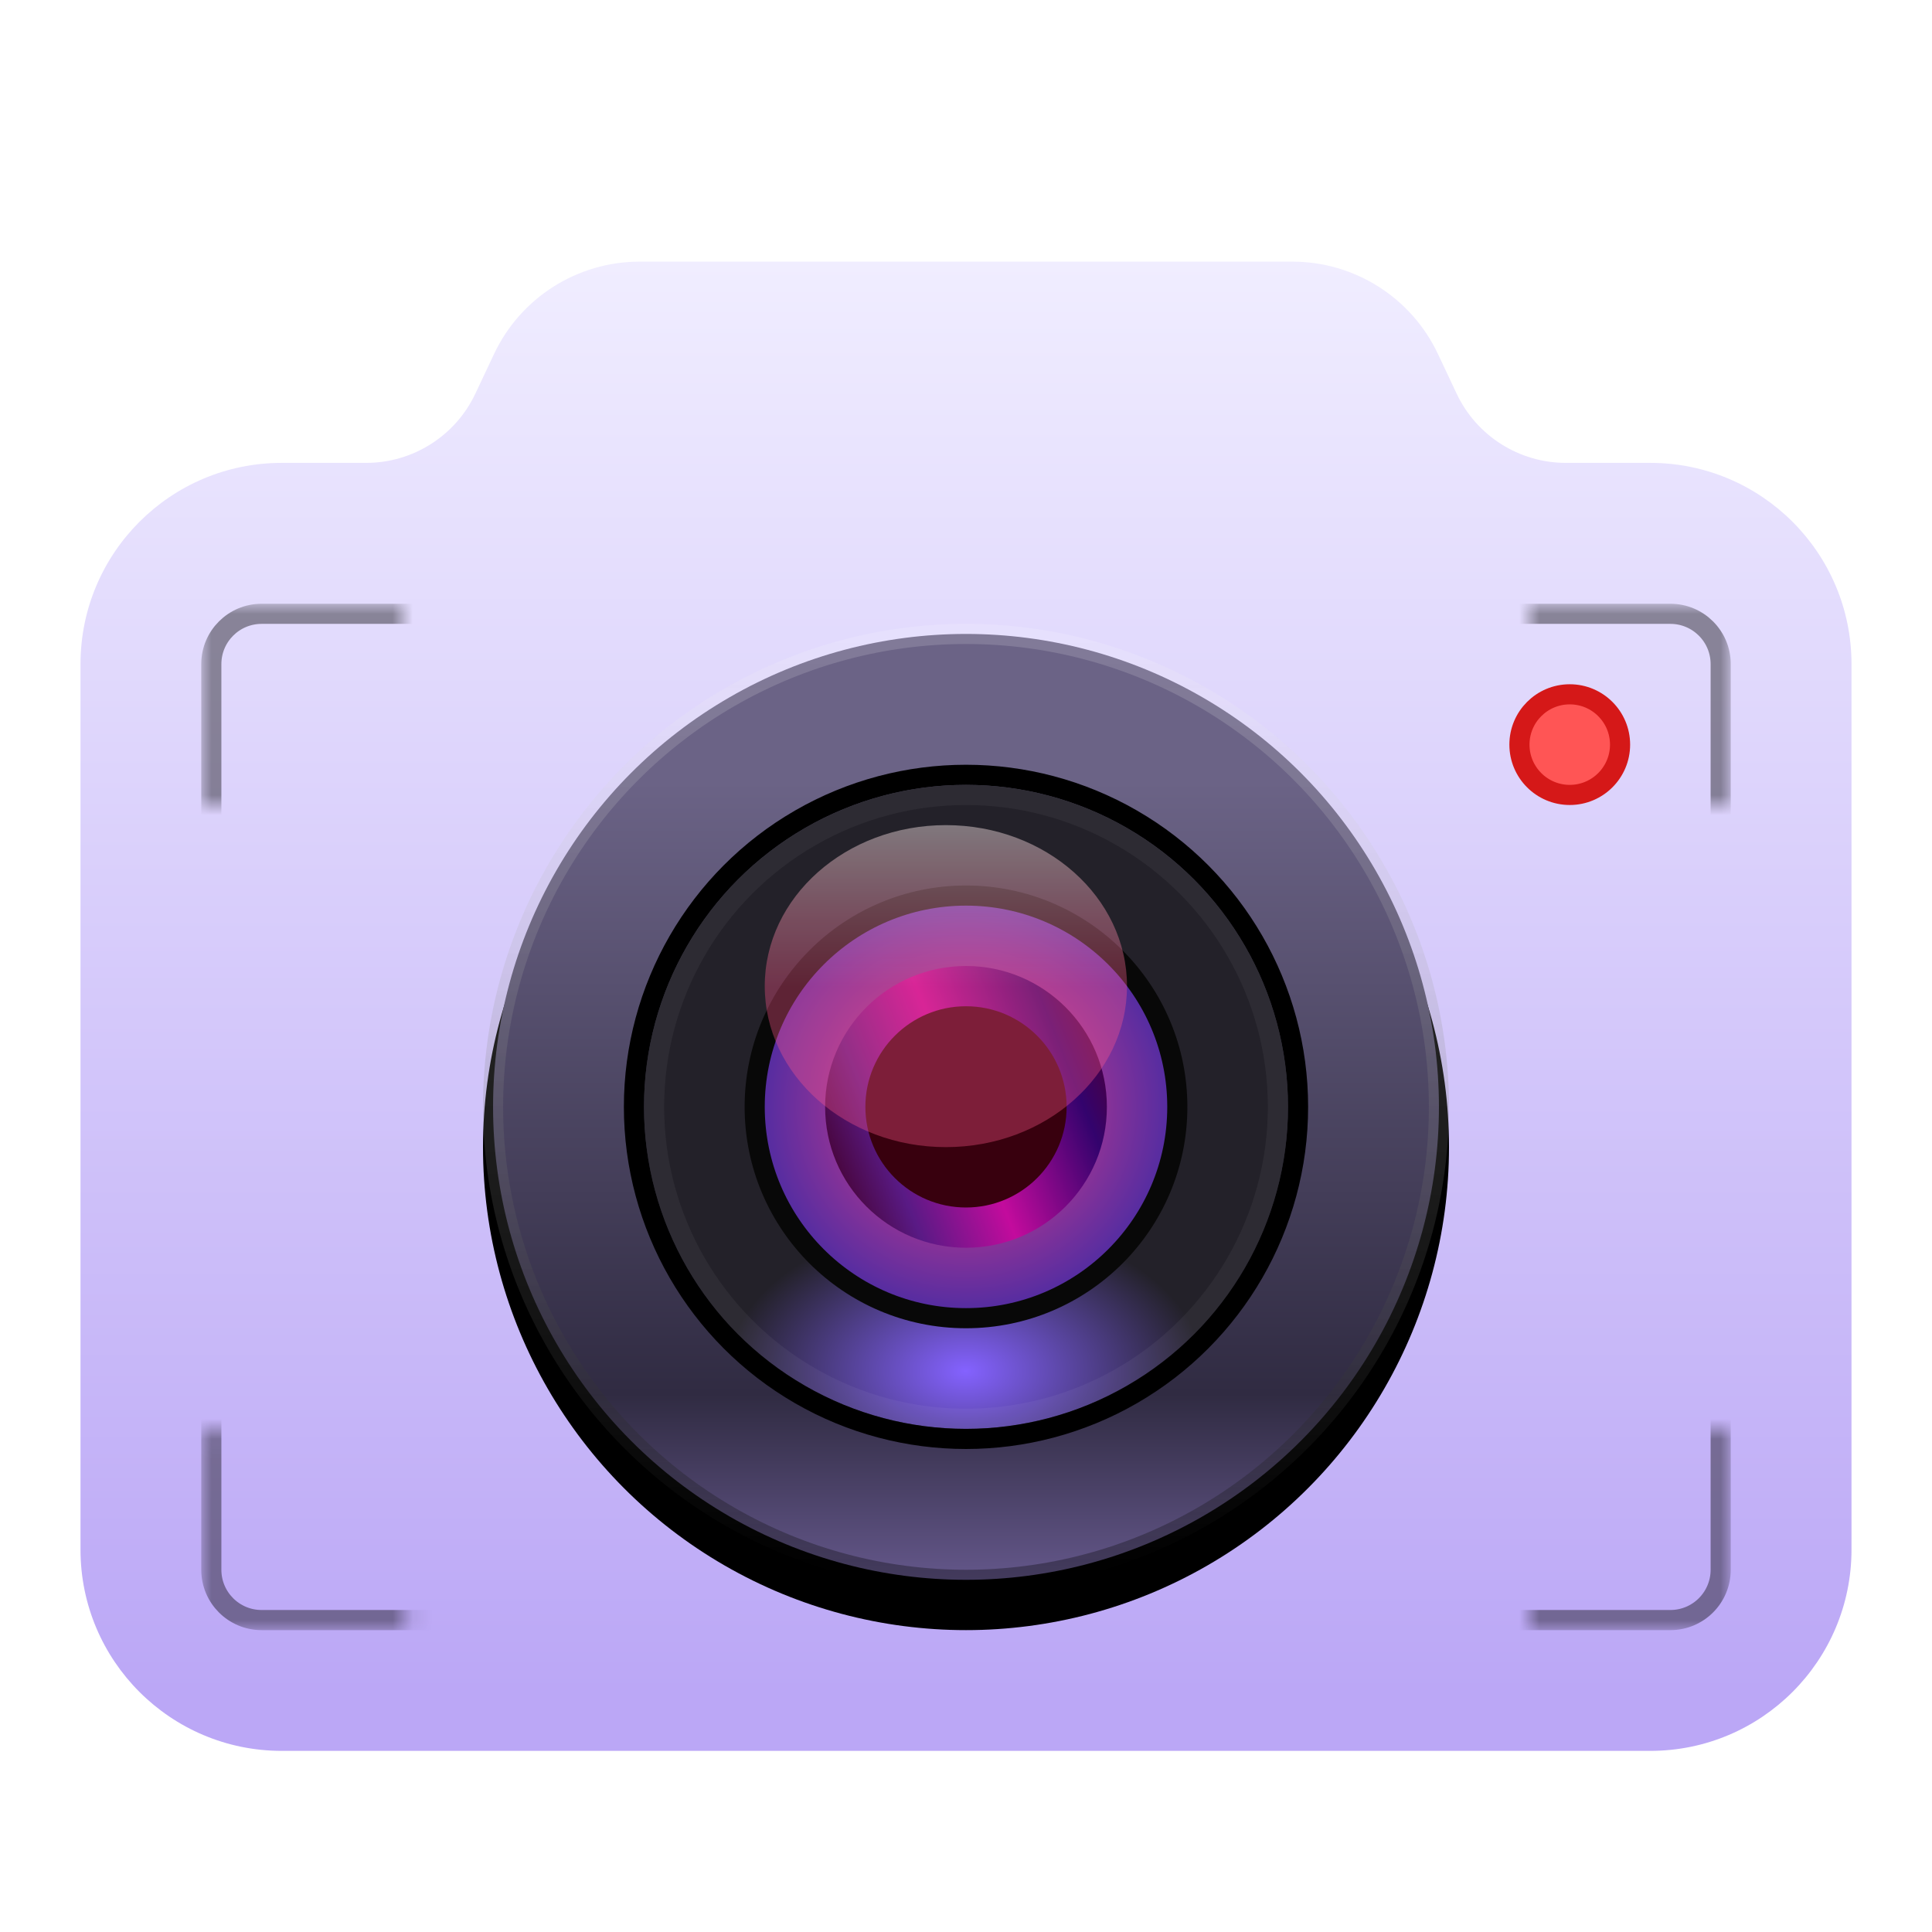 <?xml version="1.0" encoding="UTF-8"?>
<svg width="96px" height="96px" viewBox="0 0 96 96" version="1.1" xmlns="http://www.w3.org/2000/svg" xmlns:xlink="http://www.w3.org/1999/xlink">
    <!-- Generator: Sketch 56.2 (81672) - https://sketch.com -->
    <title>deepin-screenshot&amp;record-96px</title>
    <desc>Created with Sketch.</desc>
    <defs>
        <filter x="-13.6%" y="-16.2%" width="127.3%" height="132.4%" filterUnits="objectBoundingBox" id="filter-1">
            <feOffset dx="0" dy="2" in="SourceAlpha" result="shadowOffsetOuter1"></feOffset>
            <feGaussianBlur stdDeviation="2" in="shadowOffsetOuter1" result="shadowBlurOuter1"></feGaussianBlur>
            <feComposite in="shadowBlurOuter1" in2="SourceAlpha" operator="out" result="shadowBlurOuter1"></feComposite>
            <feColorMatrix values="0 0 0 0 0   0 0 0 0 0   0 0 0 0 0  0 0 0 0.2 0" type="matrix" in="shadowBlurOuter1" result="shadowMatrixOuter1"></feColorMatrix>
            <feMerge>
                <feMergeNode in="shadowMatrixOuter1"></feMergeNode>
                <feMergeNode in="SourceGraphic"></feMergeNode>
            </feMerge>
        </filter>
        <linearGradient x1="50%" y1="0%" x2="50%" y2="96.107%" id="linearGradient-2">
            <stop stop-color="#F0EDFF" offset="0%"></stop>
            <stop stop-color="#BBA7F6" offset="100%"></stop>
        </linearGradient>
        <path d="M76,41 L76,51 L66,51 L66,41 L76,41 Z M10.152,51.049 L-7.10542736e-15,51.049 L-7.10542736e-15,41.049 L10.152,41.049 L10.152,51.049 Z M66,0 L76,0 L76,10 L66,10 L66,0 Z M10,0 L10,10 L-7.10542736e-15,10 L-7.10542736e-15,0 L10,0 Z" id="path-3"></path>
        <linearGradient x1="39.277%" y1="15.304%" x2="39.277%" y2="105.982%" id="linearGradient-5">
            <stop stop-color="#6B6386" offset="0%"></stop>
            <stop stop-color="#302B42" offset="72.102%"></stop>
            <stop stop-color="#72639E" offset="100%"></stop>
        </linearGradient>
        <linearGradient x1="50%" y1="0%" x2="50%" y2="100%" id="linearGradient-6">
            <stop stop-color="#FFFFFF" stop-opacity="0.15" offset="0%"></stop>
            <stop stop-color="#000000" stop-opacity="0.328" offset="100%"></stop>
        </linearGradient>
        <circle id="path-7" cx="24" cy="24" r="24"></circle>
        <filter x="-8.3%" y="-4.2%" width="116.7%" height="116.7%" filterUnits="objectBoundingBox" id="filter-8">
            <feOffset dx="0" dy="2" in="SourceAlpha" result="shadowOffsetOuter1"></feOffset>
            <feGaussianBlur stdDeviation="1" in="shadowOffsetOuter1" result="shadowBlurOuter1"></feGaussianBlur>
            <feComposite in="shadowBlurOuter1" in2="SourceAlpha" operator="out" result="shadowBlurOuter1"></feComposite>
            <feColorMatrix values="0 0 0 0 0   0 0 0 0 0   0 0 0 0 0  0 0 0 0.3 0" type="matrix" in="shadowBlurOuter1"></feColorMatrix>
        </filter>
        <radialGradient cx="50%" cy="91.243%" fx="50%" fy="91.243%" r="23.464%" gradientTransform="translate(0.5,0.912),rotate(90),scale(1,1.572),translate(-0.5,-0.912)" id="radialGradient-9">
            <stop stop-color="#8462FF" offset="0%"></stop>
            <stop stop-color="#232129" offset="100%"></stop>
        </radialGradient>
        <circle id="path-10" cx="24" cy="24" r="16"></circle>
        <radialGradient cx="50%" cy="50%" fx="50%" fy="50%" r="50%" id="radialGradient-11">
            <stop stop-color="#F53E84" offset="0%"></stop>
            <stop stop-color="#4F2CA2" offset="100%"></stop>
        </radialGradient>
        <linearGradient x1="100%" y1="27.849%" x2="0%" y2="67.669%" id="linearGradient-12">
            <stop stop-color="#4B003F" offset="0%"></stop>
            <stop stop-color="#33036D" offset="14.589%"></stop>
            <stop stop-color="#C30B9D" offset="51.448%"></stop>
            <stop stop-color="#591A85" offset="80.605%"></stop>
            <stop stop-color="#470437" offset="100%"></stop>
        </linearGradient>
        <linearGradient x1="50%" y1="0%" x2="50%" y2="50%" id="linearGradient-13">
            <stop stop-color="#FFEEEE" stop-opacity="0.85" offset="0%"></stop>
            <stop stop-color="#FF578A" stop-opacity="0.7" offset="100%"></stop>
        </linearGradient>
    </defs>
    <g id="deepin-screenshot&amp;record-96px" stroke="none" stroke-width="1" fill="none" fill-rule="evenodd">
        <g id="9-screenshot" filter="url(#filter-1)" transform="translate(4, 11)">
            <g id="Group-9">
                <path d="M19.622,6.557 L20.549,4.59 C21.869,1.788 24.688,-1.77635684e-15 27.786,-1.77635684e-15 L60.214,-1.77635684e-15 C63.312,-1.77635684e-15 66.131,1.788 67.451,4.59 L68.378,6.557 C69.368,8.659 71.483,10 73.806,10 L78,10 C83.523,10 88,14.477 88,20 L88,64 C88,69.523 83.523,74 78,74 L10,74 C4.477,74 0,69.523 0,64 L0,20 C0,14.477 4.477,10 10,10 L14.194,10 C16.517,10 18.632,8.659 19.622,6.557 Z" id="Path" fill="url(#linearGradient-2)"></path>
                <g id="框" transform="translate(6, 17)">
                    <mask id="mask-4" fill="white">
                        <use xlink:href="#path-3"></use>
                    </mask>
                    <g id="Mask"></g>
                    <path d="M3,0.5 C1.619,0.5 0.5,1.619 0.5,3 L0.5,48 C0.5,49.381 1.619,50.5 3,50.5 L73,50.5 C74.381,50.5 75.5,49.381 75.5,48 L75.5,3 C75.5,1.619 74.381,0.5 73,0.5 L3,0.5 Z" id="Rectangle" stroke-opacity="0.4" stroke="#000000" mask="url(#mask-4)"></path>
                </g>
                <circle id="Oval" stroke="#D51818" fill="#FF5555" cx="74" cy="24" r="2.5"></circle>
                <g id="Group-6" transform="translate(20, 18)">
                    <g id="Oval">
                        <use fill="black" fill-opacity="1" filter="url(#filter-8)" xlink:href="#path-7"></use>
                        <circle stroke="url(#linearGradient-6)" stroke-width="1" stroke-linejoin="square" fill="url(#linearGradient-5)" fill-rule="evenodd" cx="24" cy="24" r="23.5"></circle>
                    </g>
                    <g id="Oval">
                        <use fill="url(#radialGradient-9)" fill-rule="evenodd" xlink:href="#path-10"></use>
                        <circle stroke="#000000" stroke-width="1" cx="24" cy="24" r="16.5"></circle>
                        <circle stroke-opacity="0.05" stroke="#FFFFFF" stroke-width="1" stroke-linejoin="square" cx="24" cy="24" r="15.5"></circle>
                    </g>
                    <circle id="Oval" stroke="#080808" fill="url(#radialGradient-11)" cx="24" cy="24" r="10.5"></circle>
                    <circle id="Oval" fill="url(#linearGradient-12)" cx="24" cy="24" r="7"></circle>
                    <circle id="Oval" fill="#38000E" cx="24" cy="24" r="5"></circle>
                    <ellipse id="Oval" fill="url(#linearGradient-13)" opacity="0.5" cx="23" cy="18" rx="9" ry="8"></ellipse>
                </g>
            </g>
        </g>
    </g>
</svg>